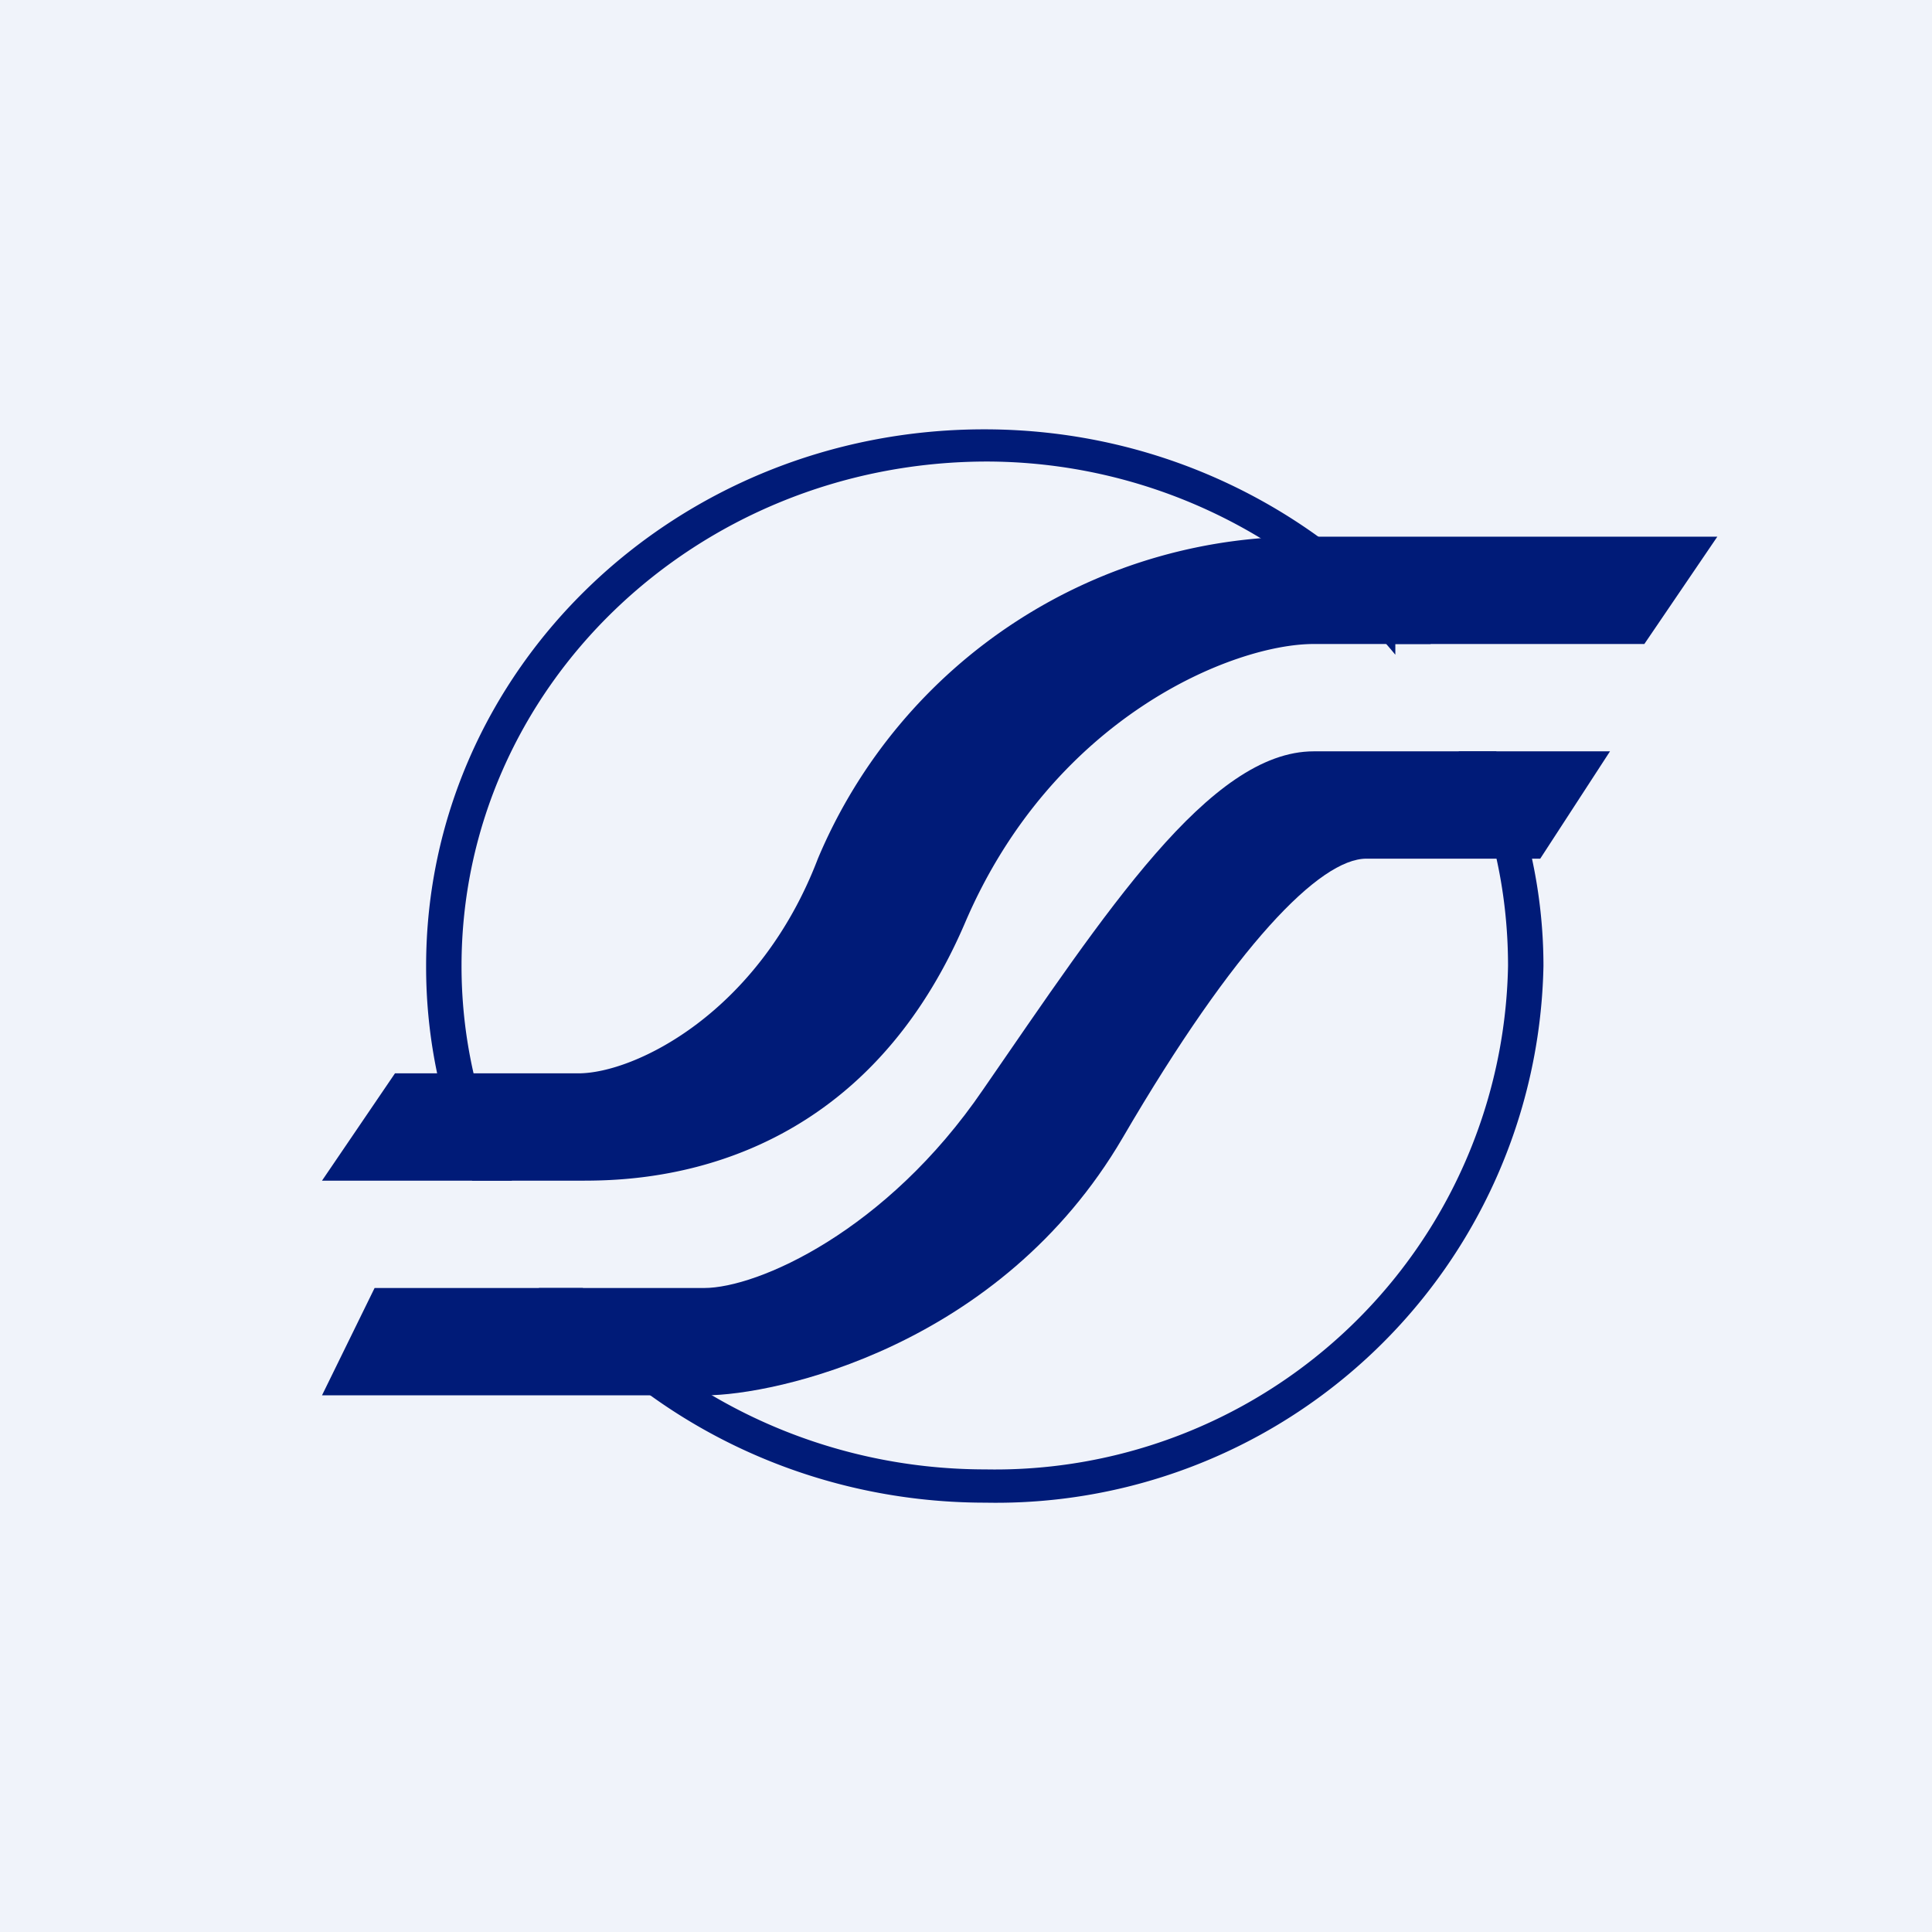 <!-- by TradingView --><svg width="18" height="18" viewBox="0 0 18 18" xmlns="http://www.w3.org/2000/svg"><path fill="#F0F3FA" d="M0 0h18v18H0z"/><path d="M14.05 9a4.78 4.78 0 0 1-4.87 4.69c-1.5 0-2.86-.66-3.75-1.69h-.41c.94 1.21 2.46 2 4.16 2a5.1 5.1 0 0 0 5.2-5c0-.71-.16-1.39-.44-2h-.35c.3.6.46 1.28.46 2ZM13 6.1A4.94 4.94 0 0 0 9.18 4.3C6.48 4.31 4.3 6.41 4.3 9c0 .72.17 1.4.47 2H4.4a4.82 4.82 0 0 1-.43-2c0-2.76 2.32-5 5.2-5 1.7 0 3.2.79 4.16 2H13v.1Z" fill="#001B78"/><path d="M3.49 12 3 13h3.57c.65 0 2.75-.45 3.89-2.4C11.51 8.8 12.3 8 12.73 8h1.62L15 7h-2.76c-.97 0-1.94 1.5-3.08 3.15-.9 1.32-2.1 1.85-2.6 1.85H3.5Z" fill="#001B78"/><path d="M3.68 10 3 11h2.4c.5 0 2.56 0 3.59-2.4.82-1.92 2.5-2.6 3.25-2.6h3.08L16 5h-3.76a4.9 4.9 0 0 0-4.62 3c-.55 1.44-1.71 2-2.23 2H3.7Z" fill="#001B78"/></svg>